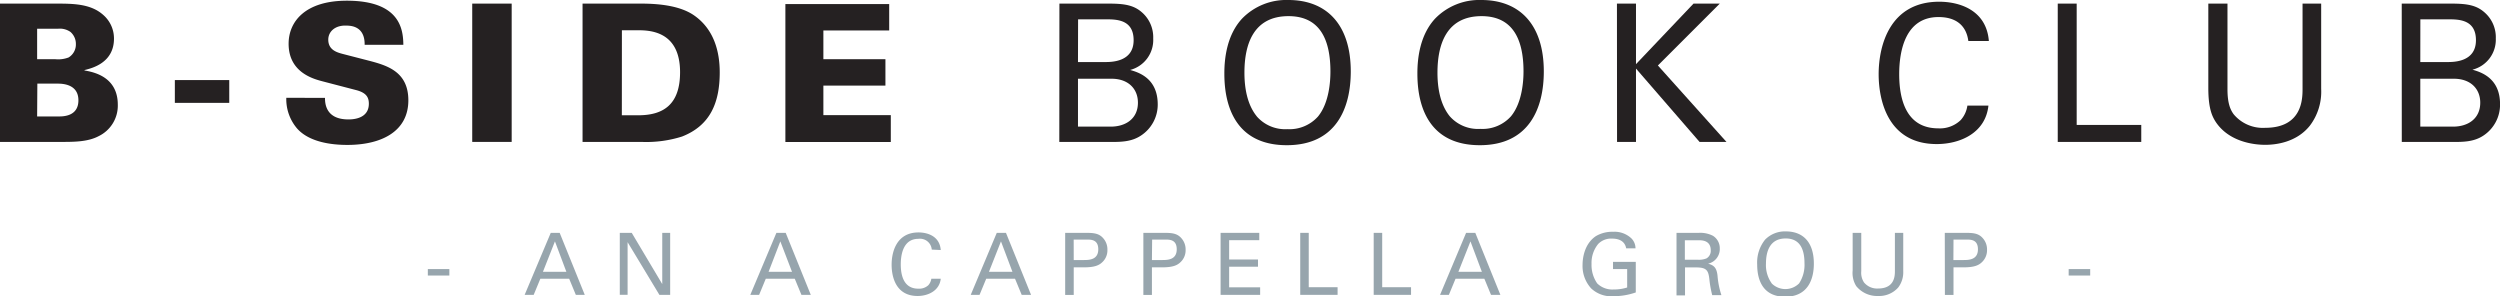 <svg xmlns="http://www.w3.org/2000/svg" viewBox="0 0 464.55 55.06"><defs><style>.cls-1{fill:#252122;}.cls-2{fill:#97a5ad;}</style></defs><title>Artboard 7</title><g id="Layer_2" data-name="Layer 2"><path class="cls-1" d="M0,.67H10.28c3.24,0,6.55,0,8.9,2.1a5.79,5.79,0,0,1,2,4.41c0,4.56-4.2,5.52-5.48,5.84v.07c1.6.29,6.19,1.11,6.19,6.37a6.3,6.3,0,0,1-3.56,5.84c-2,1.07-4.63,1.07-6.94,1.07H0ZM6.9,11h3.35a5.42,5.42,0,0,0,2.49-.32A2.81,2.81,0,0,0,14.1,8.22a2.94,2.94,0,0,0-1-2.28,3.41,3.41,0,0,0-2.31-.6H6.9Zm0,10.64h4c.82,0,3.67,0,3.67-3s-2.92-3.1-3.88-3.1H6.94Z"/><path class="cls-1" d="M42.6,14.88v4.23H32.49V14.88Z"/><path class="cls-1" d="M60.39,18.19c0,1,.11,4,4.34,4,.61,0,3.81,0,3.81-2.92,0-1.21-.5-2-2.21-2.49L60,15.13c-1.78-.46-6.37-1.67-6.37-7,0-4.16,3.13-8,10.82-8,10,0,10.46,5.45,10.5,8.19H67.76c0-.78,0-3.56-3.38-3.56C62.31,4.66,61,5.84,61,7.37c0,1.88,1.56,2.35,2.6,2.63l4.8,1.24c3.42.89,7.48,2,7.48,7.4,0,5.73-4.91,8.29-11.35,8.29-2.67,0-7-.42-9.33-3.06a8.39,8.39,0,0,1-2-5.7Z"/><path class="cls-1" d="M87.75.67h7.33v25.7H87.75Z"/><path class="cls-1" d="M108.25.67h10.86c3.06,0,7.12.32,9.79,2.14,3.81,2.6,4.84,6.83,4.84,10.64,0,5.7-1.81,9.89-7,11.92a22,22,0,0,1-7.55,1H108.25Zm7.3,20.75h3.06c4.73,0,7.76-2.06,7.76-8,0-7.8-5.84-7.8-8-7.8l-2.81,0Z"/><path class="cls-1" d="M145.94.75h19.29V5.66H153V11h11.53v4.91H153v5.48h12.53v5H145.94Z"/><path class="cls-1" d="M196.86.67H206c3.13,0,4.88.32,6.48,1.89a6.13,6.13,0,0,1,1.81,4.59A5.75,5.75,0,0,1,210,13c1.5.43,5.13,1.49,5.13,6.41A6.88,6.88,0,0,1,212,25.2c-1.78,1.18-3.77,1.18-5.8,1.18h-9.36Zm3.45,10.86h5c1.21,0,5.34,0,5.34-4.06,0-3.88-3.24-3.88-5.2-3.88h-5.12Zm0,12h6.09c2.81,0,5.05-1.5,5.05-4.45,0-2.56-1.78-4.45-4.91-4.45h-6.23Z"/><path class="cls-1" d="M230.81,3.45A11.45,11.45,0,0,1,239.39,0C246.51,0,251,4.56,251,13.28c0,6.84-2.74,13.7-11.89,13.7-8.76,0-11.6-6.23-11.6-13.28C227.5,10.78,228,6.48,230.81,3.45Zm2.7,18.15A7,7,0,0,0,239.21,24a7.1,7.1,0,0,0,5.7-2.35c2.1-2.56,2.31-6.62,2.31-8.36C247.22,7.4,245.3,3,239.43,3c-6.51,0-8.19,5.23-8.19,10.5C231.24,16.3,231.74,19.4,233.52,21.6Z"/><path class="cls-1" d="M266.68,3.45A11.47,11.47,0,0,1,275.26,0c7.12,0,11.61,4.56,11.61,13.28,0,6.84-2.74,13.7-11.89,13.7-8.76,0-11.6-6.23-11.6-13.28C263.37,10.78,263.87,6.48,266.68,3.45Zm2.71,18.15a7,7,0,0,0,5.7,2.35,7.09,7.09,0,0,0,5.69-2.35c2.1-2.56,2.32-6.62,2.32-8.36C283.09,7.4,281.17,3,275.3,3c-6.51,0-8.19,5.23-8.19,10.5C267.11,16.3,267.61,19.4,269.39,21.6Z"/><path class="cls-1" d="M300.46.67H304V11.92L314.69.67h4.88l-11.5,11.5,12.74,14.2h-5L304,12.74V26.38h-3.52Z"/><path class="cls-1" d="M365.76,7.62c-.14-.89-.61-4.45-5.55-4.45-6.19,0-7.3,6.34-7.3,10.61,0,4.84,1.38,10.07,7.26,10.07a5.56,5.56,0,0,0,4.16-1.53,5.05,5.05,0,0,0,1.25-2.7h3.91c-.53,5.05-5.2,7.15-9.61,7.15-9,0-10.79-8-10.79-13C349.1,8.4,351.2.32,360.35.32c3.63,0,8.76,1.46,9.22,7.3Z"/><path class="cls-1" d="M382.37.67h3.52V23.21h12v3.17H382.37Z"/><path class="cls-1" d="M413.91.67V16.59c0,2.74.6,3.88,1.14,4.63a7.05,7.05,0,0,0,5.87,2.53c6.94,0,6.94-5.45,6.94-7.29V.67h3.46V16.52a10.45,10.45,0,0,1-2.1,6.83c-2.53,3.17-6.44,3.56-8.3,3.56-2.42,0-6.69-.68-9.08-4.09-.78-1.14-1.49-2.63-1.49-6.48V.67Z"/><path class="cls-1" d="M446.29.67h9.18c3.13,0,4.88.32,6.48,1.89a6.11,6.11,0,0,1,1.82,4.59,5.75,5.75,0,0,1-4.34,5.8c1.49.43,5.13,1.49,5.13,6.41a6.88,6.88,0,0,1-3.1,5.84c-1.78,1.18-3.77,1.18-5.8,1.18h-9.36Zm3.45,10.86h5c1.21,0,5.34,0,5.34-4.06,0-3.88-3.24-3.88-5.2-3.88h-5.13Zm0,12h6.09c2.81,0,5.05-1.5,5.05-4.45,0-2.56-1.78-4.45-4.91-4.45h-6.23Z"/><path class="cls-2" d="M79.5,50h4V51.2h-4Z"/><path class="cls-2" d="M102.34,43.27H104l4.66,11.52H107l-1.24-3h-5.35l-1.24,3H97.49Zm-1.45,7.23h4.35l-2.12-5.65Z"/><path class="cls-2" d="M115.17,43.27h2.22l5.67,9.52V43.27h1.47V54.79h-2L116.62,45v9.78h-1.45Z"/><path class="cls-2" d="M144.27,43.27H146l4.66,11.52h-1.74l-1.24-3H142.3l-1.24,3h-1.64Zm-1.45,7.23h4.35L145,44.85Z"/><path class="cls-2" d="M173.14,46.38a2.19,2.19,0,0,0-2.49-2c-2.77,0-3.27,2.84-3.27,4.75,0,2.17.62,4.51,3.25,4.51A2.51,2.51,0,0,0,172.5,53a2.29,2.29,0,0,0,.56-1.21h1.75C174.58,54,172.49,55,170.51,55c-4.05,0-4.83-3.57-4.83-5.81,0-2.42.94-6,5-6,1.63,0,3.93.66,4.13,3.27Z"/><path class="cls-2" d="M185.22,43.27h1.71l4.66,11.52h-1.74l-1.24-3h-5.35l-1.24,3h-1.64Zm-1.45,7.23h4.36L186,44.85Z"/><path class="cls-2" d="M197.93,43.27h3.86c1.4,0,2.36.08,3.14.92a3.13,3.13,0,0,1,.85,2.24,3,3,0,0,1-.91,2.25c-.61.6-1.4,1-3.48,1h-1.87v5.12h-1.59Zm1.59,5.05h1.9c1.05,0,2.66-.08,2.66-2s-1.5-1.8-2.33-1.8h-2.24Z"/><path class="cls-2" d="M212.46,43.27h3.86c1.4,0,2.36.08,3.14.92a3.13,3.13,0,0,1,.85,2.24,3,3,0,0,1-.91,2.25c-.61.6-1.4,1-3.48,1h-1.87v5.12h-1.59Zm1.59,5.05H216c1.05,0,2.66-.08,2.66-2s-1.5-1.8-2.33-1.8h-2.24Z"/><path class="cls-2" d="M226.81,43.27H234v1.36H228.4v3.59h5.36v1.34H228.4v3.83h5.76v1.4h-7.35Z"/><path class="cls-2" d="M241.61,43.27h1.58v10.1h5.36v1.42h-6.94Z"/><path class="cls-2" d="M255.26,43.27h1.58v10.1h5.36v1.42h-6.94Z"/><path class="cls-2" d="M272.43,43.27h1.71l4.66,11.52h-1.74l-1.24-3h-5.35l-1.24,3h-1.64ZM271,50.5h4.36l-2.12-5.65Z"/><path class="cls-2" d="M302.17,46.14c-.18-1.07-1-1.8-2.6-1.8a3.32,3.32,0,0,0-2.6,1,5.55,5.55,0,0,0-1.23,3.7,6,6,0,0,0,1.05,3.62,4,4,0,0,0,3.07,1.13,8,8,0,0,0,2.5-.37V50h-2.63V48.66h4.23v5.68a12.54,12.54,0,0,1-4.1.7,5.46,5.46,0,0,1-4.18-1.44,6.16,6.16,0,0,1-1.61-4.39c0-1.15.29-3.86,2.47-5.33a6,6,0,0,1,3.21-.81,4.55,4.55,0,0,1,3.4,1.23,2.64,2.64,0,0,1,.76,1.84Z"/><path class="cls-2" d="M311.53,43.27h4.12a5.13,5.13,0,0,1,2.64.54,2.71,2.71,0,0,1,1.28,2.35A2.8,2.8,0,0,1,317.4,49c1.1.29,1.59.78,1.75,2.22a15.38,15.38,0,0,0,.72,3.62h-1.71a20.08,20.08,0,0,1-.53-3c-.19-1.68-.59-2.15-2.52-2.15h-2v5.2h-1.58Zm1.55,5h2.52a3.68,3.68,0,0,0,1.51-.26,1.62,1.62,0,0,0,.78-1.5c0-1.87-1.66-1.87-2.29-1.87h-2.52Z"/><path class="cls-2" d="M328,44.52A5.15,5.15,0,0,1,331.85,43c3.19,0,5.2,2,5.2,6,0,3.06-1.23,6.14-5.33,6.14-3.92,0-5.2-2.79-5.2-6A6.76,6.76,0,0,1,328,44.52Zm1.21,8.14a3.61,3.61,0,0,0,5.1,0,6.29,6.29,0,0,0,1-3.75c0-2.62-.86-4.6-3.49-4.6-2.92,0-3.67,2.35-3.67,4.71A5.81,5.81,0,0,0,329.22,52.65Z"/><path class="cls-2" d="M345.86,43.27V50.4a3.24,3.24,0,0,0,.51,2.08A3.15,3.15,0,0,0,349,53.61c3.11,0,3.11-2.44,3.11-3.27V43.27h1.55v7.1a4.67,4.67,0,0,1-.94,3.06A4.72,4.72,0,0,1,349,55a5,5,0,0,1-4.07-1.83,4.59,4.59,0,0,1-.67-2.9v-7Z"/><path class="cls-2" d="M361.38,43.27h3.86c1.41,0,2.36.08,3.14.92a3.13,3.13,0,0,1,.85,2.24,3.05,3.05,0,0,1-.91,2.25c-.61.6-1.4,1-3.48,1H363v5.12h-1.6Zm1.6,5.05h1.9c1.05,0,2.66-.08,2.66-2s-1.5-1.8-2.33-1.8H363Z"/><path class="cls-2" d="M384.4,50h4V51.2h-4Z"/></g></svg>